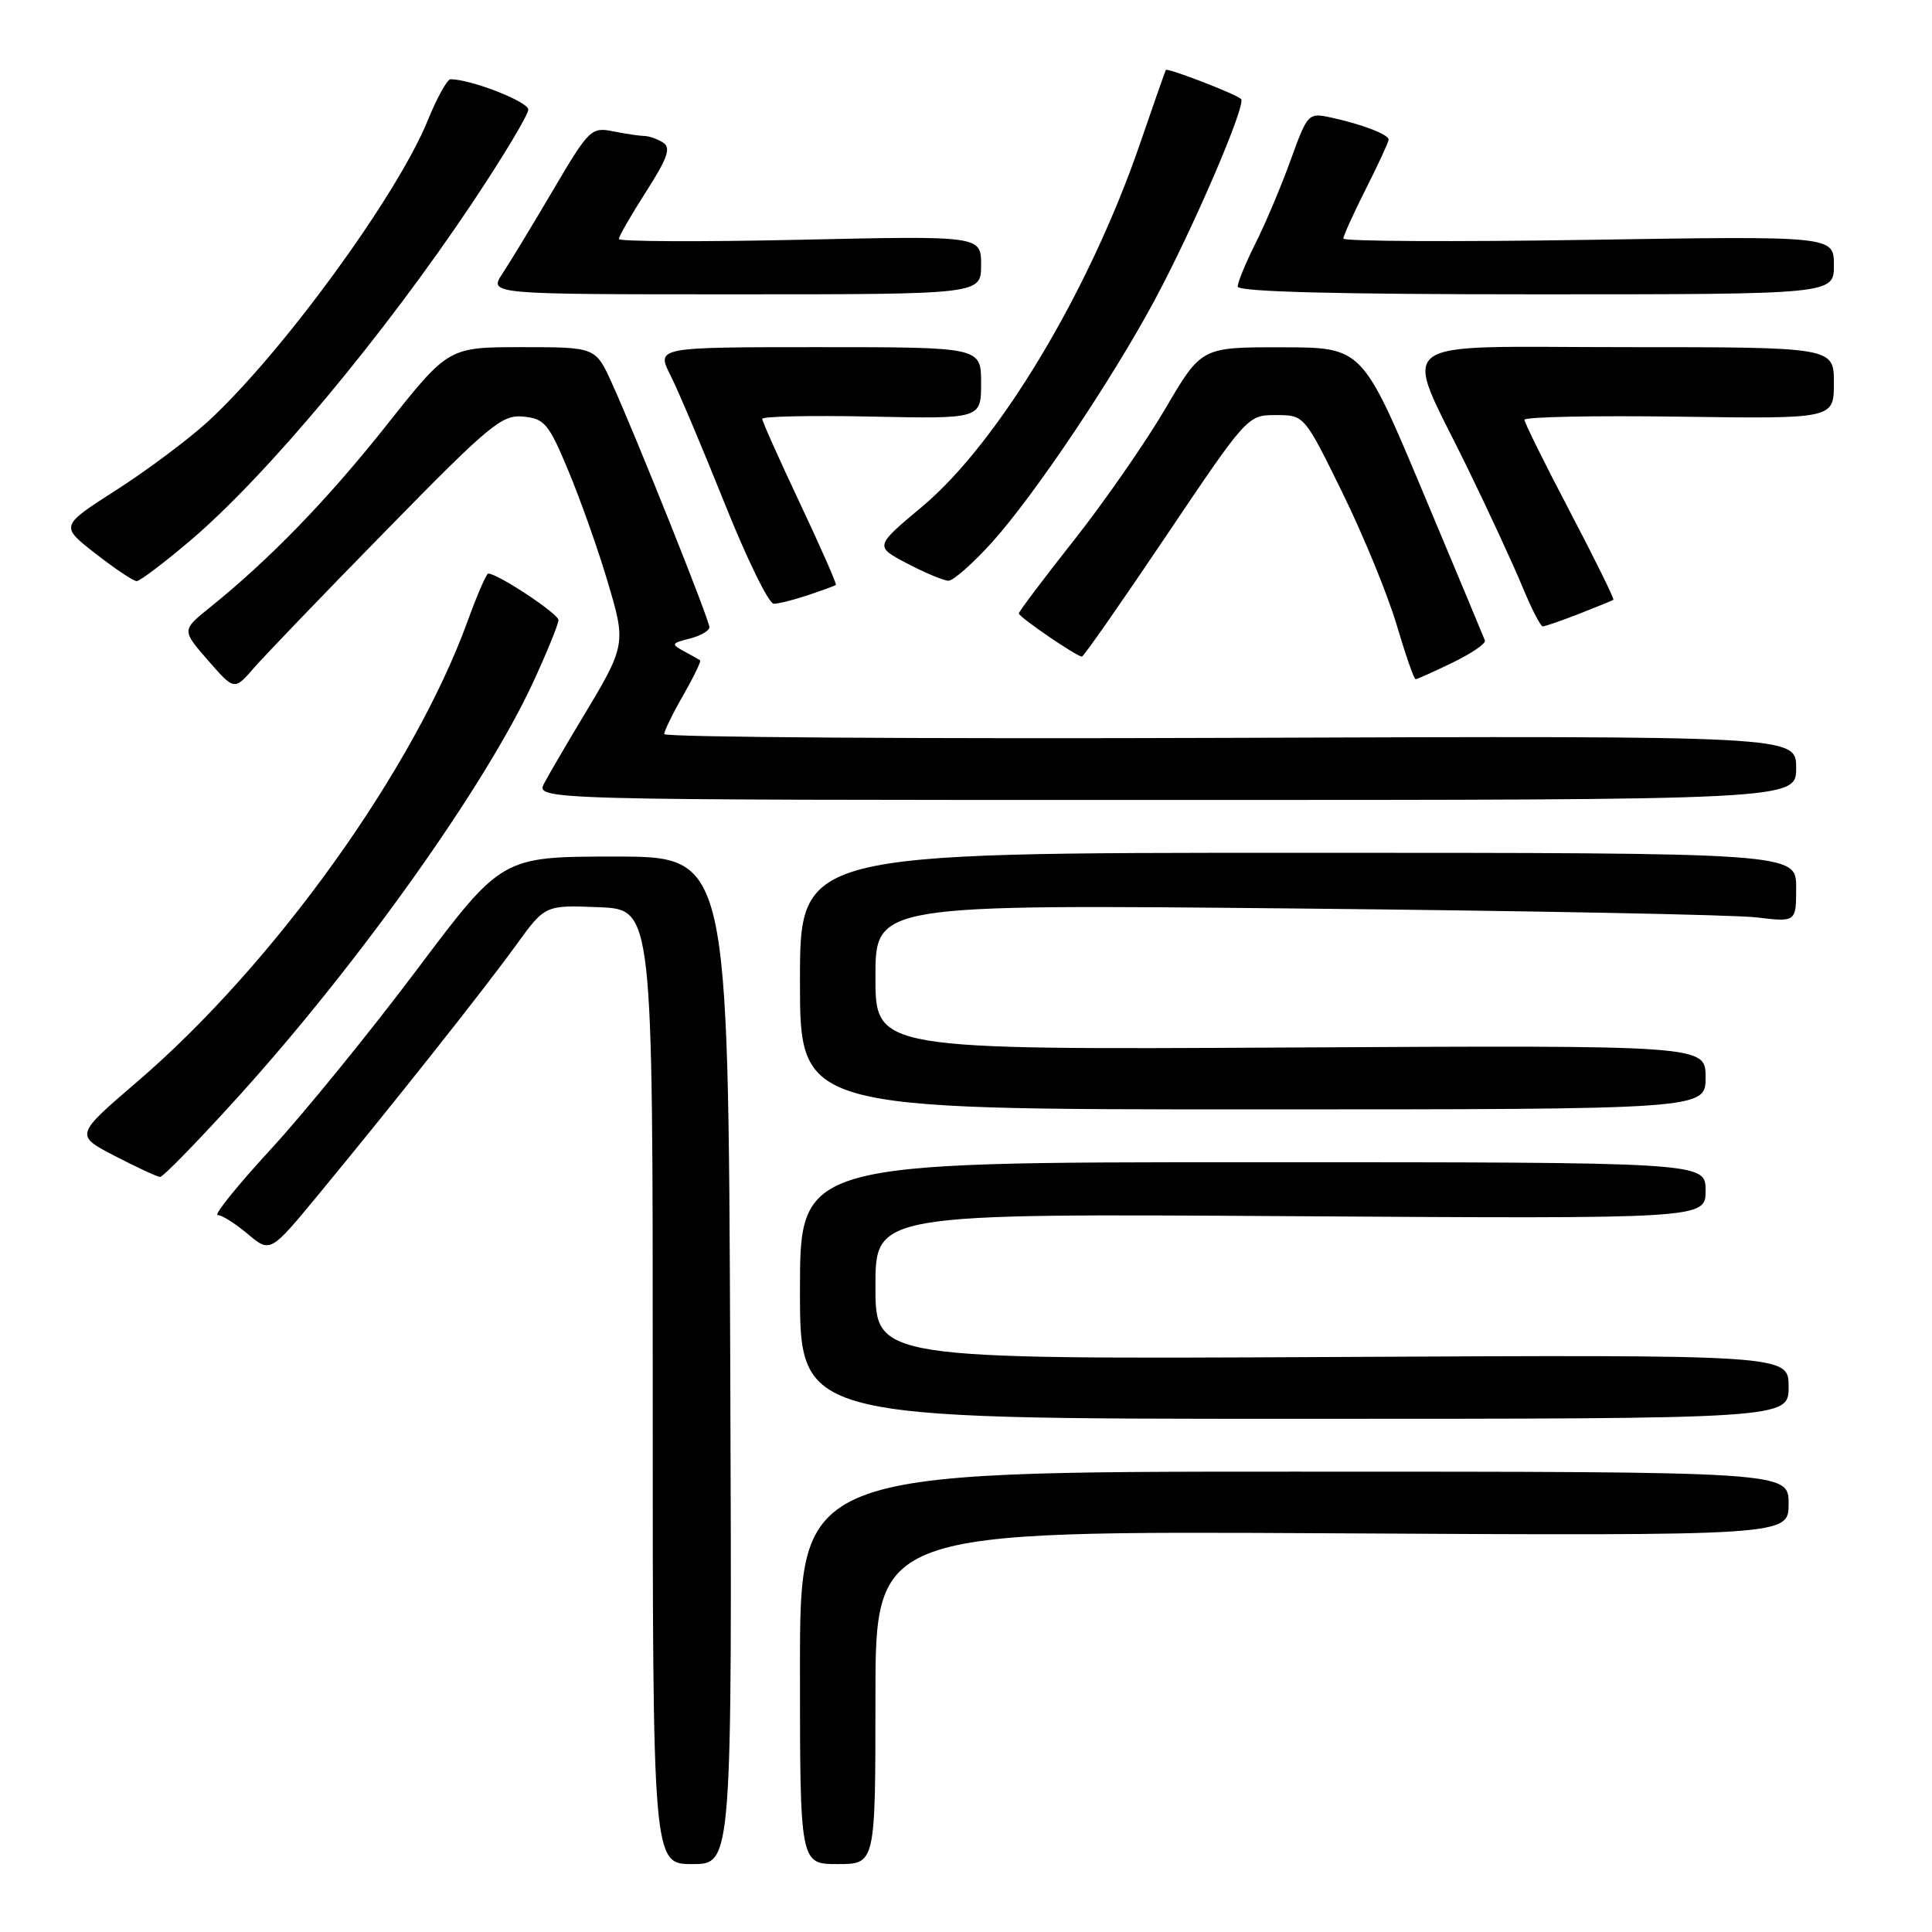 <?xml version="1.0" encoding="UTF-8" standalone="no"?>
<!DOCTYPE svg PUBLIC "-//W3C//DTD SVG 1.1//EN" "http://www.w3.org/Graphics/SVG/1.1/DTD/svg11.dtd" >
<svg xmlns="http://www.w3.org/2000/svg" xmlns:xlink="http://www.w3.org/1999/xlink" version="1.1" viewBox="0 0 256 256">
 <g >
 <path fill="currentColor"
d=" M 96.76 180.25 C 96.50 113.50 96.50 113.50 81.50 113.50 C 66.50 113.50 66.50 113.50 55.23 128.50 C 49.03 136.75 40.34 147.44 35.91 152.25 C 31.48 157.06 28.30 161.00 28.85 161.00 C 29.40 161.00 31.19 162.13 32.83 163.51 C 35.81 166.02 35.81 166.02 42.22 158.26 C 52.13 146.25 64.18 131.05 68.40 125.21 C 72.23 119.92 72.23 119.92 79.37 120.21 C 86.50 120.50 86.50 120.50 86.49 183.75 C 86.48 247.00 86.48 247.00 91.75 247.00 C 97.01 247.00 97.01 247.00 96.76 180.25 Z  M 116.00 224.92 C 116.00 202.84 116.00 202.84 176.50 203.17 C 237.00 203.50 237.00 203.50 237.00 199.25 C 237.00 195.00 237.00 195.00 171.50 195.00 C 106.00 195.00 106.00 195.00 106.00 221.00 C 106.00 247.00 106.00 247.00 111.00 247.00 C 116.00 247.00 116.00 247.00 116.00 224.92 Z  M 237.00 183.75 C 237.00 179.50 237.00 179.50 176.50 179.81 C 116.00 180.11 116.00 180.11 116.00 170.46 C 116.00 160.80 116.00 160.80 171.00 161.15 C 226.00 161.50 226.00 161.50 226.00 157.75 C 226.00 154.00 226.00 154.00 166.00 154.00 C 106.00 154.00 106.00 154.00 106.00 171.00 C 106.00 188.00 106.00 188.00 171.50 188.00 C 237.00 188.00 237.00 188.00 237.00 183.75 Z  M 31.63 145.25 C 47.62 127.57 64.31 104.11 70.64 90.41 C 72.49 86.41 74.00 82.69 74.00 82.16 C 74.00 81.33 65.96 76.00 64.69 76.00 C 64.45 76.00 63.23 78.81 61.98 82.25 C 54.86 101.91 36.36 127.73 18.22 143.30 C 9.92 150.42 9.92 150.42 15.21 153.17 C 18.12 154.67 20.82 155.93 21.20 155.95 C 21.59 155.98 26.28 151.16 31.63 145.25 Z  M 226.00 142.75 C 226.00 138.50 226.00 138.50 171.00 138.80 C 116.00 139.10 116.00 139.10 116.00 129.46 C 116.00 119.83 116.00 119.83 171.75 120.38 C 202.41 120.68 229.86 121.21 232.75 121.56 C 238.00 122.19 238.00 122.19 238.00 117.60 C 238.00 113.00 238.00 113.00 172.00 113.00 C 106.00 113.00 106.00 113.00 106.00 130.00 C 106.00 147.00 106.00 147.00 166.00 147.00 C 226.00 147.00 226.00 147.00 226.00 142.75 Z  M 238.00 101.75 C 238.00 97.50 238.00 97.50 163.00 97.77 C 121.75 97.92 88.01 97.69 88.01 97.27 C 88.02 96.85 89.15 94.52 90.54 92.11 C 91.92 89.69 92.92 87.62 92.77 87.50 C 92.62 87.39 91.66 86.84 90.62 86.29 C 88.90 85.36 88.96 85.23 91.37 84.62 C 92.82 84.26 94.00 83.58 94.00 83.11 C 94.00 82.13 84.30 57.87 81.07 50.75 C 78.91 46.00 78.91 46.00 69.16 46.00 C 59.42 46.00 59.42 46.00 51.23 56.33 C 43.37 66.24 35.74 74.11 27.79 80.51 C 24.08 83.50 24.08 83.50 27.56 87.50 C 31.05 91.50 31.05 91.50 33.65 88.50 C 35.09 86.85 43.00 78.61 51.25 70.20 C 64.89 56.26 66.51 54.92 69.34 55.20 C 72.17 55.47 72.72 56.14 75.36 62.50 C 76.96 66.35 79.27 72.87 80.49 77.00 C 83.00 85.41 82.99 85.46 76.94 95.50 C 74.96 98.80 72.79 102.51 72.13 103.75 C 70.93 106.00 70.93 106.00 154.46 106.00 C 238.00 106.00 238.00 106.00 238.00 101.75 Z  M 192.49 87.79 C 194.99 86.58 196.91 85.27 196.76 84.87 C 196.62 84.48 192.90 75.58 188.50 65.09 C 180.50 46.03 180.50 46.03 169.85 46.02 C 159.19 46.00 159.19 46.00 154.41 54.16 C 151.77 58.65 146.33 66.49 142.31 71.58 C 138.29 76.67 135.00 81.04 135.00 81.28 C 135.00 81.76 142.67 87.00 143.36 87.00 C 143.59 87.00 148.61 79.80 154.53 71.00 C 165.25 55.07 165.31 55.00 169.06 55.00 C 172.83 55.00 172.83 55.00 177.86 65.25 C 180.63 70.89 183.86 78.76 185.05 82.75 C 186.23 86.74 187.36 90.00 187.57 90.00 C 187.78 90.00 189.99 89.01 192.49 87.79 Z  M 209.23 81.34 C 211.58 80.42 213.63 79.58 213.78 79.48 C 213.93 79.37 211.34 74.11 208.03 67.80 C 204.71 61.48 202.00 56.00 202.00 55.62 C 202.00 55.24 211.23 55.05 222.50 55.21 C 243.00 55.50 243.00 55.50 243.00 50.75 C 243.00 46.00 243.00 46.00 215.48 46.00 C 183.52 46.00 185.80 44.27 194.45 62.00 C 197.26 67.78 200.54 74.86 201.73 77.75 C 202.92 80.64 204.13 83.00 204.42 83.00 C 204.72 83.00 206.88 82.25 209.23 81.34 Z  M 107.10 78.85 C 108.97 78.22 110.62 77.62 110.76 77.51 C 110.90 77.41 108.76 72.55 106.01 66.71 C 103.25 60.87 101.00 55.83 101.00 55.50 C 101.00 55.17 107.53 55.03 115.50 55.20 C 130.00 55.50 130.00 55.50 130.00 50.75 C 130.00 46.00 130.00 46.00 108.48 46.00 C 86.96 46.00 86.96 46.00 88.85 49.75 C 89.89 51.81 93.12 59.46 96.04 66.75 C 98.95 74.04 101.87 80.00 102.52 80.00 C 103.17 80.00 105.23 79.48 107.10 78.85 Z  M 25.19 71.65 C 35.30 63.07 50.82 44.49 62.63 26.81 C 66.68 20.74 70.00 15.21 70.00 14.52 C 70.00 13.47 62.39 10.50 59.70 10.50 C 59.26 10.50 57.89 12.97 56.66 16.00 C 52.59 25.96 37.40 46.78 27.59 55.82 C 25.01 58.19 19.54 62.28 15.43 64.92 C 7.96 69.70 7.96 69.70 12.65 73.35 C 15.22 75.36 17.68 77.00 18.11 77.00 C 18.54 77.00 21.72 74.59 25.19 71.65 Z  M 131.48 71.82 C 137.08 65.59 147.29 50.38 152.96 39.84 C 158.12 30.25 165.17 13.84 164.45 13.12 C 163.80 12.47 154.68 8.95 154.48 9.27 C 154.40 9.40 152.86 13.78 151.07 19.00 C 144.35 38.59 132.31 58.66 122.20 67.12 C 115.89 72.40 115.89 72.40 120.20 74.66 C 122.56 75.90 125.02 76.93 125.66 76.95 C 126.29 76.98 128.91 74.67 131.48 71.82 Z  M 130.00 35.12 C 130.00 31.24 130.00 31.24 106.00 31.77 C 92.80 32.06 82.00 32.01 82.00 31.67 C 82.00 31.32 83.62 28.50 85.61 25.40 C 88.47 20.93 88.94 19.57 87.86 18.89 C 87.11 18.42 85.99 18.02 85.38 18.02 C 84.76 18.01 82.90 17.73 81.24 17.40 C 78.35 16.82 78.04 17.12 73.31 25.15 C 70.61 29.74 67.58 34.74 66.58 36.25 C 64.77 39.00 64.77 39.00 97.38 39.00 C 130.00 39.00 130.00 39.00 130.00 35.12 Z  M 243.00 35.14 C 243.00 31.27 243.00 31.27 210.50 31.78 C 192.62 32.06 178.00 31.98 178.00 31.61 C 178.00 31.25 179.35 28.27 181.00 25.00 C 182.65 21.73 184.00 18.81 184.00 18.50 C 184.00 17.82 180.50 16.47 176.40 15.58 C 173.35 14.92 173.27 15.00 171.02 21.20 C 169.77 24.67 167.68 29.62 166.37 32.22 C 165.07 34.81 164.00 37.40 164.00 37.97 C 164.00 38.66 176.99 39.00 203.50 39.00 C 243.00 39.00 243.00 39.00 243.00 35.14 Z "/>
</g>
</svg>